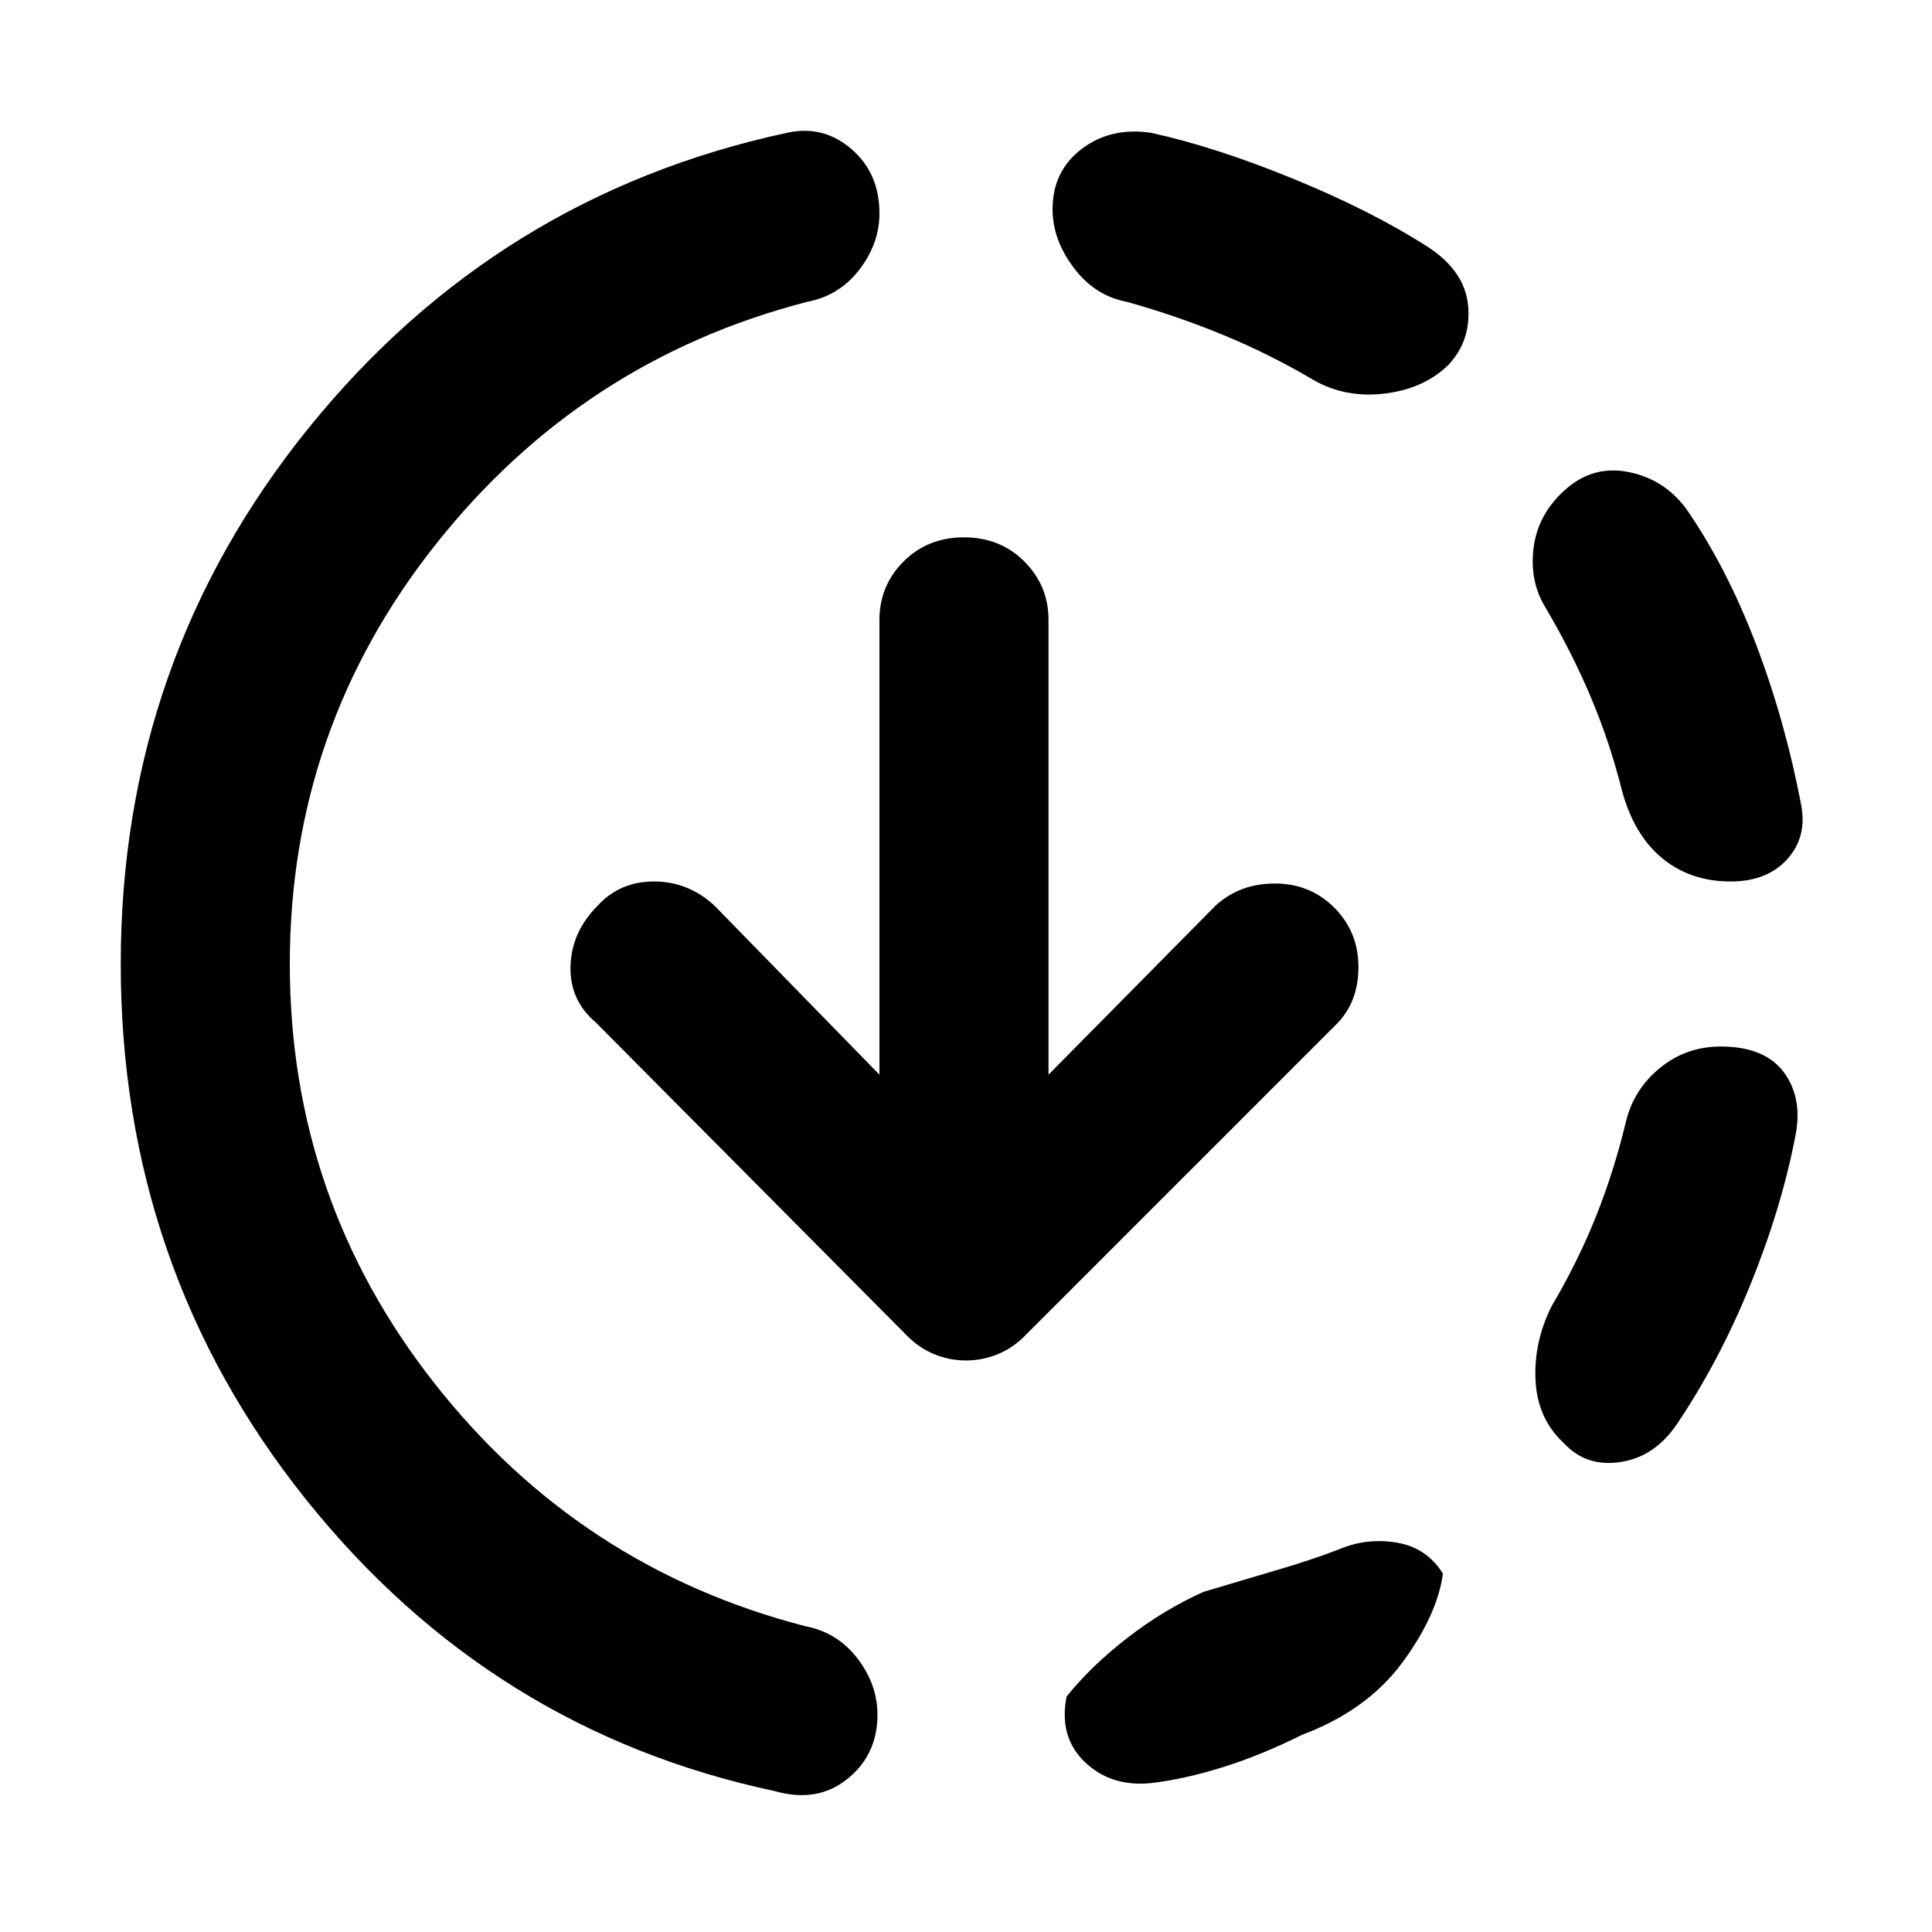 <svg xmlns="http://www.w3.org/2000/svg" height="40" width="40"><path d="M26.958 35.917Q26.125 36.333 25.333 36.583Q24.542 36.833 23.833 36.917Q23 37 22.458 36.479Q21.917 35.958 22.083 35.125Q22.583 34.5 23.333 33.917Q24.083 33.333 24.917 32.958Q25.75 32.708 26.458 32.5Q27.167 32.292 27.708 32.083Q28.292 31.833 28.917 31.938Q29.542 32.042 29.875 32.583Q29.75 33.458 29.021 34.438Q28.292 35.417 26.958 35.917ZM32.375 29.875Q31.833 29.375 31.792 28.583Q31.75 27.792 32.125 27.042Q32.667 26.125 33.042 25.188Q33.417 24.25 33.667 23.208Q33.833 22.542 34.375 22.104Q34.917 21.667 35.625 21.667Q36.542 21.667 36.938 22.208Q37.333 22.75 37.167 23.542Q36.875 25.042 36.229 26.625Q35.583 28.208 34.708 29.5Q34.25 30.167 33.542 30.271Q32.833 30.375 32.375 29.875ZM35.833 18.25Q35 18.25 34.417 17.771Q33.833 17.292 33.583 16.375Q33.333 15.375 32.938 14.438Q32.542 13.5 32 12.583Q31.667 12.042 31.75 11.354Q31.833 10.667 32.375 10.167Q32.958 9.625 33.708 9.771Q34.458 9.917 34.917 10.542Q35.75 11.75 36.354 13.333Q36.958 14.917 37.292 16.667Q37.417 17.333 37 17.792Q36.583 18.25 35.833 18.25ZM16.042 37.083Q10.167 35.833 6.333 31.042Q2.5 26.25 2.5 19.958Q2.5 13.667 6.396 8.854Q10.292 4.042 16.292 2.75Q17.042 2.583 17.625 3.083Q18.208 3.583 18.208 4.417Q18.208 5.042 17.792 5.583Q17.375 6.125 16.708 6.25Q12.042 7.458 9.021 11.271Q6 15.083 6 19.958Q6 24.833 9 28.646Q12 32.458 16.667 33.667Q17.333 33.792 17.75 34.333Q18.167 34.875 18.167 35.5Q18.167 36.333 17.542 36.833Q16.917 37.333 16.042 37.083ZM27.208 7.875Q26.292 7.333 25.333 6.938Q24.375 6.542 23.333 6.25Q22.667 6.125 22.229 5.542Q21.792 4.958 21.792 4.333Q21.792 3.542 22.396 3.083Q23 2.625 23.833 2.75Q25.167 3.042 26.792 3.708Q28.417 4.375 29.583 5.125Q30.333 5.625 30.396 6.333Q30.458 7.042 30 7.542Q29.5 8.042 28.688 8.146Q27.875 8.25 27.208 7.875ZM20 28.167Q19.667 28.167 19.354 28.042Q19.042 27.917 18.792 27.667L12.333 21.167Q11.792 20.708 11.812 20Q11.833 19.292 12.375 18.75Q12.833 18.25 13.542 18.25Q14.25 18.25 14.792 18.75L18.208 22.25V12.833Q18.208 12.125 18.708 11.625Q19.208 11.125 19.958 11.125Q20.708 11.125 21.208 11.625Q21.708 12.125 21.708 12.833V22.25L25.167 18.75Q25.667 18.292 26.396 18.292Q27.125 18.292 27.625 18.792Q28.125 19.292 28.125 20.021Q28.125 20.75 27.667 21.208L21.208 27.667Q20.958 27.917 20.646 28.042Q20.333 28.167 20 28.167Z"/></svg>